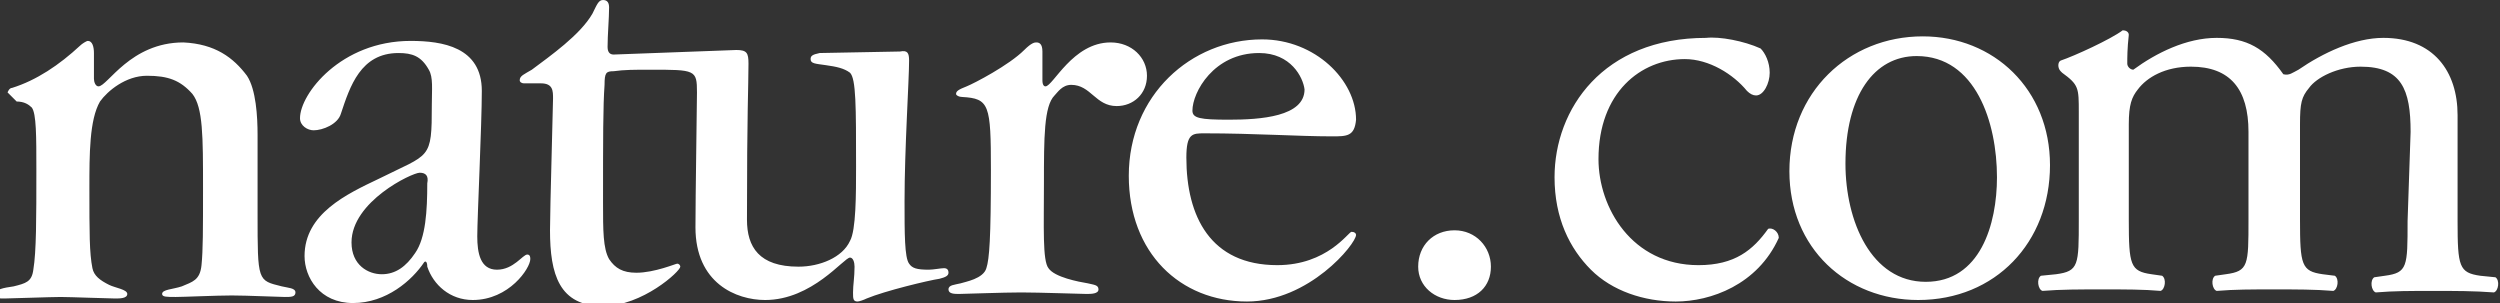 <svg xmlns="http://www.w3.org/2000/svg" width="165" height="20" viewBox="0 0 165 20"><rect x="0" y="0" width="165" height="20" fill="#333333" stroke="none"/><g fill="#fff"><path d="M16.3 5c.6.9.7 2.7.7 3.9v5.2c0 4.5 0 4.4 1.6 4.8.4.1.9.1.9.4 0 .3-.3.3-.7.3s-2.5-.1-3.5-.1-3.2.1-3.7.1c-.6 0-.9 0-.9-.2 0-.3.7-.3 1.3-.5.7-.3 1.2-.4 1.3-1.4s.1-2.3.1-5.1c0-3.4 0-5.3-.7-6.2-.8-.9-1.6-1.2-3-1.2s-2.6 1-3.1 1.7c-.7 1.2-.7 3.5-.7 5.7 0 3 0 4.3.2 5.3.1.5.5.8 1.1 1.1.4.2 1.2.3 1.2.6s-.5.3-.8.3c-.4 0-3-.1-3.6-.1s-3.4.1-3.7.1c-.5 0-.6 0-.6-.3s.5-.4 1.2-.5c.8-.2 1.2-.3 1.3-1.1.2-1.2.2-3.4.2-6.6 0-2.2 0-3.7-.3-4.1-.2-.2-.5-.4-1-.4l-.6-.6s.1-.3.3-.3c1.6-.5 3.1-1.5 4.5-2.8.1-.1.4-.3.5-.3.3 0 .4.4.4.8v1.7c0 .2.1.5.3.5.6 0 2.1-2.9 5.6-2.9 2.1.1 3.3 1 4.2 2.2M27.7 11.4c-.5 0-4.5 1.9-4.5 4.6 0 1.5 1.1 2.1 2 2.1s1.6-.5 2.2-1.4c.7-1 .8-2.8.8-4.6.1-.5-.1-.7-.5-.7m.3 5.9c-.8 1.2-2.5 2.7-4.7 2.7s-3.2-1.7-3.2-3.1c0-2.8 2.8-4.1 4.9-5.1 3.4-1.7 3.5-1.2 3.5-4.9 0-1 .1-1.8-.2-2.3-.5-.9-1.1-1.1-2-1.1-2.5 0-3.2 2.2-3.8 4-.2.7-1.2 1.1-1.8 1.1-.4 0-.9-.3-.9-.8 0-1.6 2.7-5.1 7.3-5.1 2.1 0 4.7.4 4.7 3.3 0 2.2-.3 8.4-.3 9.6 0 1.1.2 2.2 1.3 2.2s1.7-1 2-1c.2 0 .2.2.2.3 0 .6-1.4 2.7-3.8 2.7-1.5 0-2.6-1-3-2.2 0-.3-.1-.4-.2-.3M40.2.5c0 .7-.1 1.8-.1 2.6 0 .4.2.5.4.5l8.1-.3c.7 0 .8.2.8.9 0 1.5-.1 3.1-.1 10.3 0 1.8.8 3.1 3.4 3.1 1.4 0 2.9-.6 3.4-1.7.4-.7.4-3.1.4-4.9 0-4 0-5.8-.4-6.2-.4-.3-.9-.4-1.6-.5-.7-.1-1-.1-1-.4 0-.2.1-.3.6-.4l5.3-.1c.5-.1.6.1.6.6 0 1.3-.3 5.8-.3 9.3 0 2.1 0 3.7.3 4.1.2.3.5.4 1.3.4.3 0 .8-.1 1-.1.2 0 .3.1.3.3 0 .2-.2.3-.6.4-.7.1-3.6.8-4.8 1.3-.2.1-.5.2-.6.2-.3 0-.3-.2-.3-.6 0-.5.1-1 .1-1.7 0-.3-.1-.6-.3-.6-.4 0-2.5 2.8-5.6 2.8-1.9 0-4.6-1.1-4.6-4.8 0-2 .1-8.2.1-8.9 0-1.5-.1-1.5-3.1-1.5-1 0-1.7 0-2.4.1-.5 0-.6.1-.6.9-.1 1.4-.1 3.5-.1 7.8 0 1.8 0 3 .4 3.7.4.6.9.9 1.8.9 1.2 0 2.6-.6 2.7-.6.1 0 .2.1.2.2 0 .3-2.5 2.6-5.1 2.6-2.9 0-3.5-2.1-3.5-5 0-1.4.2-8.2.2-8.7s0-1-.8-1h-1.1c-.2 0-.3-.1-.3-.2 0-.3.3-.4.8-.7 1.2-.9 3.2-2.3 4-3.7.3-.6.4-.9.7-.9.3 0 .4.2.4.5M63.5 6.4c-.2 0-.4-.1-.4-.2 0-.2.2-.3.7-.5s2.8-1.4 3.8-2.4c.5-.5.7-.5.8-.5.2 0 .4.1.4.6v1.9c0 .3.1.4.2.4.5 0 1.8-2.9 4.3-2.9 1.4 0 2.4 1 2.4 2.2s-.9 2-2 2c-1.4 0-1.7-1.4-3-1.4-.6 0-.9.5-1.1.7-.7.7-.7 2.8-.7 5.8 0 2.9-.1 5.1.3 5.6.4.6 2 .9 2.6 1 .4.1.7.1.7.4s-.5.3-.8.3-3.1-.1-4.3-.1c-1.2 0-3.8.1-4.1.1s-.7 0-.7-.3.4-.3.8-.4c.3-.1 1.5-.3 1.7-1 .2-.6.3-2 .3-6.5 0-4.3-.1-4.7-1.9-4.8M83.1 3.5c-3 0-4.4 2.6-4.4 3.8 0 .5.5.6 2.4.6 2.1 0 5-.2 5-2-.1-.8-.9-2.4-3-2.4m4.8 5.5c-2.2 0-5.1-.2-8.4-.2-.8 0-1.2 0-1.2 1.6 0 3.9 1.6 7.1 6 7.1 3.3 0 4.7-2.2 4.9-2.2.2 0 .3.1.3.2 0 .6-3.1 4.4-7.2 4.4-4.4 0-7.8-3.2-7.8-8.3 0-5.3 4.1-9 8.8-9 3.5 0 6.2 2.7 6.2 5.3-.1 1.1-.6 1.1-1.6 1.1"/></g><path fill="#fff" d="M93.6 17.6c0-1.4 1-2.4 2.4-2.4s2.4 1.1 2.4 2.4-.9 2.2-2.4 2.2c-1.3 0-2.4-.9-2.4-2.2zM116.2 3.2c.3.3.6.9.6 1.6s-.4 1.5-.9 1.5c-.2 0-.4-.1-.6-.3-.9-1.1-2.5-2.1-4.1-2.1-2.9 0-5.7 2.2-5.7 6.6 0 3.2 2.2 7 6.6 7 2.4 0 3.6-1 4.6-2.4.3-.1.7.2.7.6-1.4 3.1-4.5 4.2-6.8 4.2-2.1 0-4.2-.7-5.6-2.1-1.4-1.4-2.4-3.4-2.4-6.1 0-4.5 3.2-9.2 10-9.2.9-.1 2.5.2 3.6.7zM135.3 10.9c0 5.1-3.6 8.9-8.7 8.9-4.7 0-8.5-3.4-8.5-8.5 0-5.2 3.9-8.9 8.8-8.9 4.7 0 8.4 3.5 8.4 8.5zm-8.8-7.2c-2.8 0-4.7 2.6-4.7 7.1 0 3.8 1.7 7.8 5.3 7.8 3.6 0 4.7-3.8 4.7-6.9 0-3.6-1.4-8-5.3-8zM159.1 8.7c0-2.8-.6-4.3-3.3-4.3-1.5 0-2.9.7-3.4 1.4-.5.6-.6 1-.6 2.4v6.3c0 3 .1 3.4 1.5 3.6l.8.1c.3.2.2.9-.1 1-1.2-.1-2.5-.1-3.9-.1-1.5 0-2.6 0-3.8.1-.3-.1-.4-.8-.1-1l.7-.1c1.5-.2 1.5-.6 1.5-3.6v-5.8c0-2.8-1.2-4.3-3.8-4.3-1.7 0-2.9.7-3.5 1.5-.4.5-.6 1-.6 2.3v6.3c0 3 .1 3.4 1.5 3.6l.7.1c.3.2.2.9-.1 1-1.1-.1-2.4-.1-3.8-.1-1.5 0-2.8 0-4 .1-.3-.1-.4-.8-.1-1l1-.1c1.5-.2 1.5-.6 1.5-3.6v-7.1c0-1.6 0-1.8-1.1-2.6l-.1-.1c-.2-.2-.2-.6 0-.7.9-.3 3.3-1.4 4.1-2 .2 0 .4.1.4.3-.1.9-.1 1.5-.1 1.9 0 .2.2.4.4.4 1.5-1.1 3.5-2.1 5.5-2.1s3.2.7 4.4 2.4c.4.1.6-.1 1-.3 1.6-1.1 3.7-2.1 5.6-2.1 3.3 0 4.9 2.2 4.9 5.1v7c0 3 .1 3.4 1.5 3.6l1 .1c.3.2.2.9-.1 1-1.3-.1-2.6-.1-4-.1-1.5 0-2.6 0-3.8.1-.3-.1-.4-.8-.1-1l.7-.1c1.5-.2 1.5-.6 1.5-3.6l.2-5.9z"/></svg>
